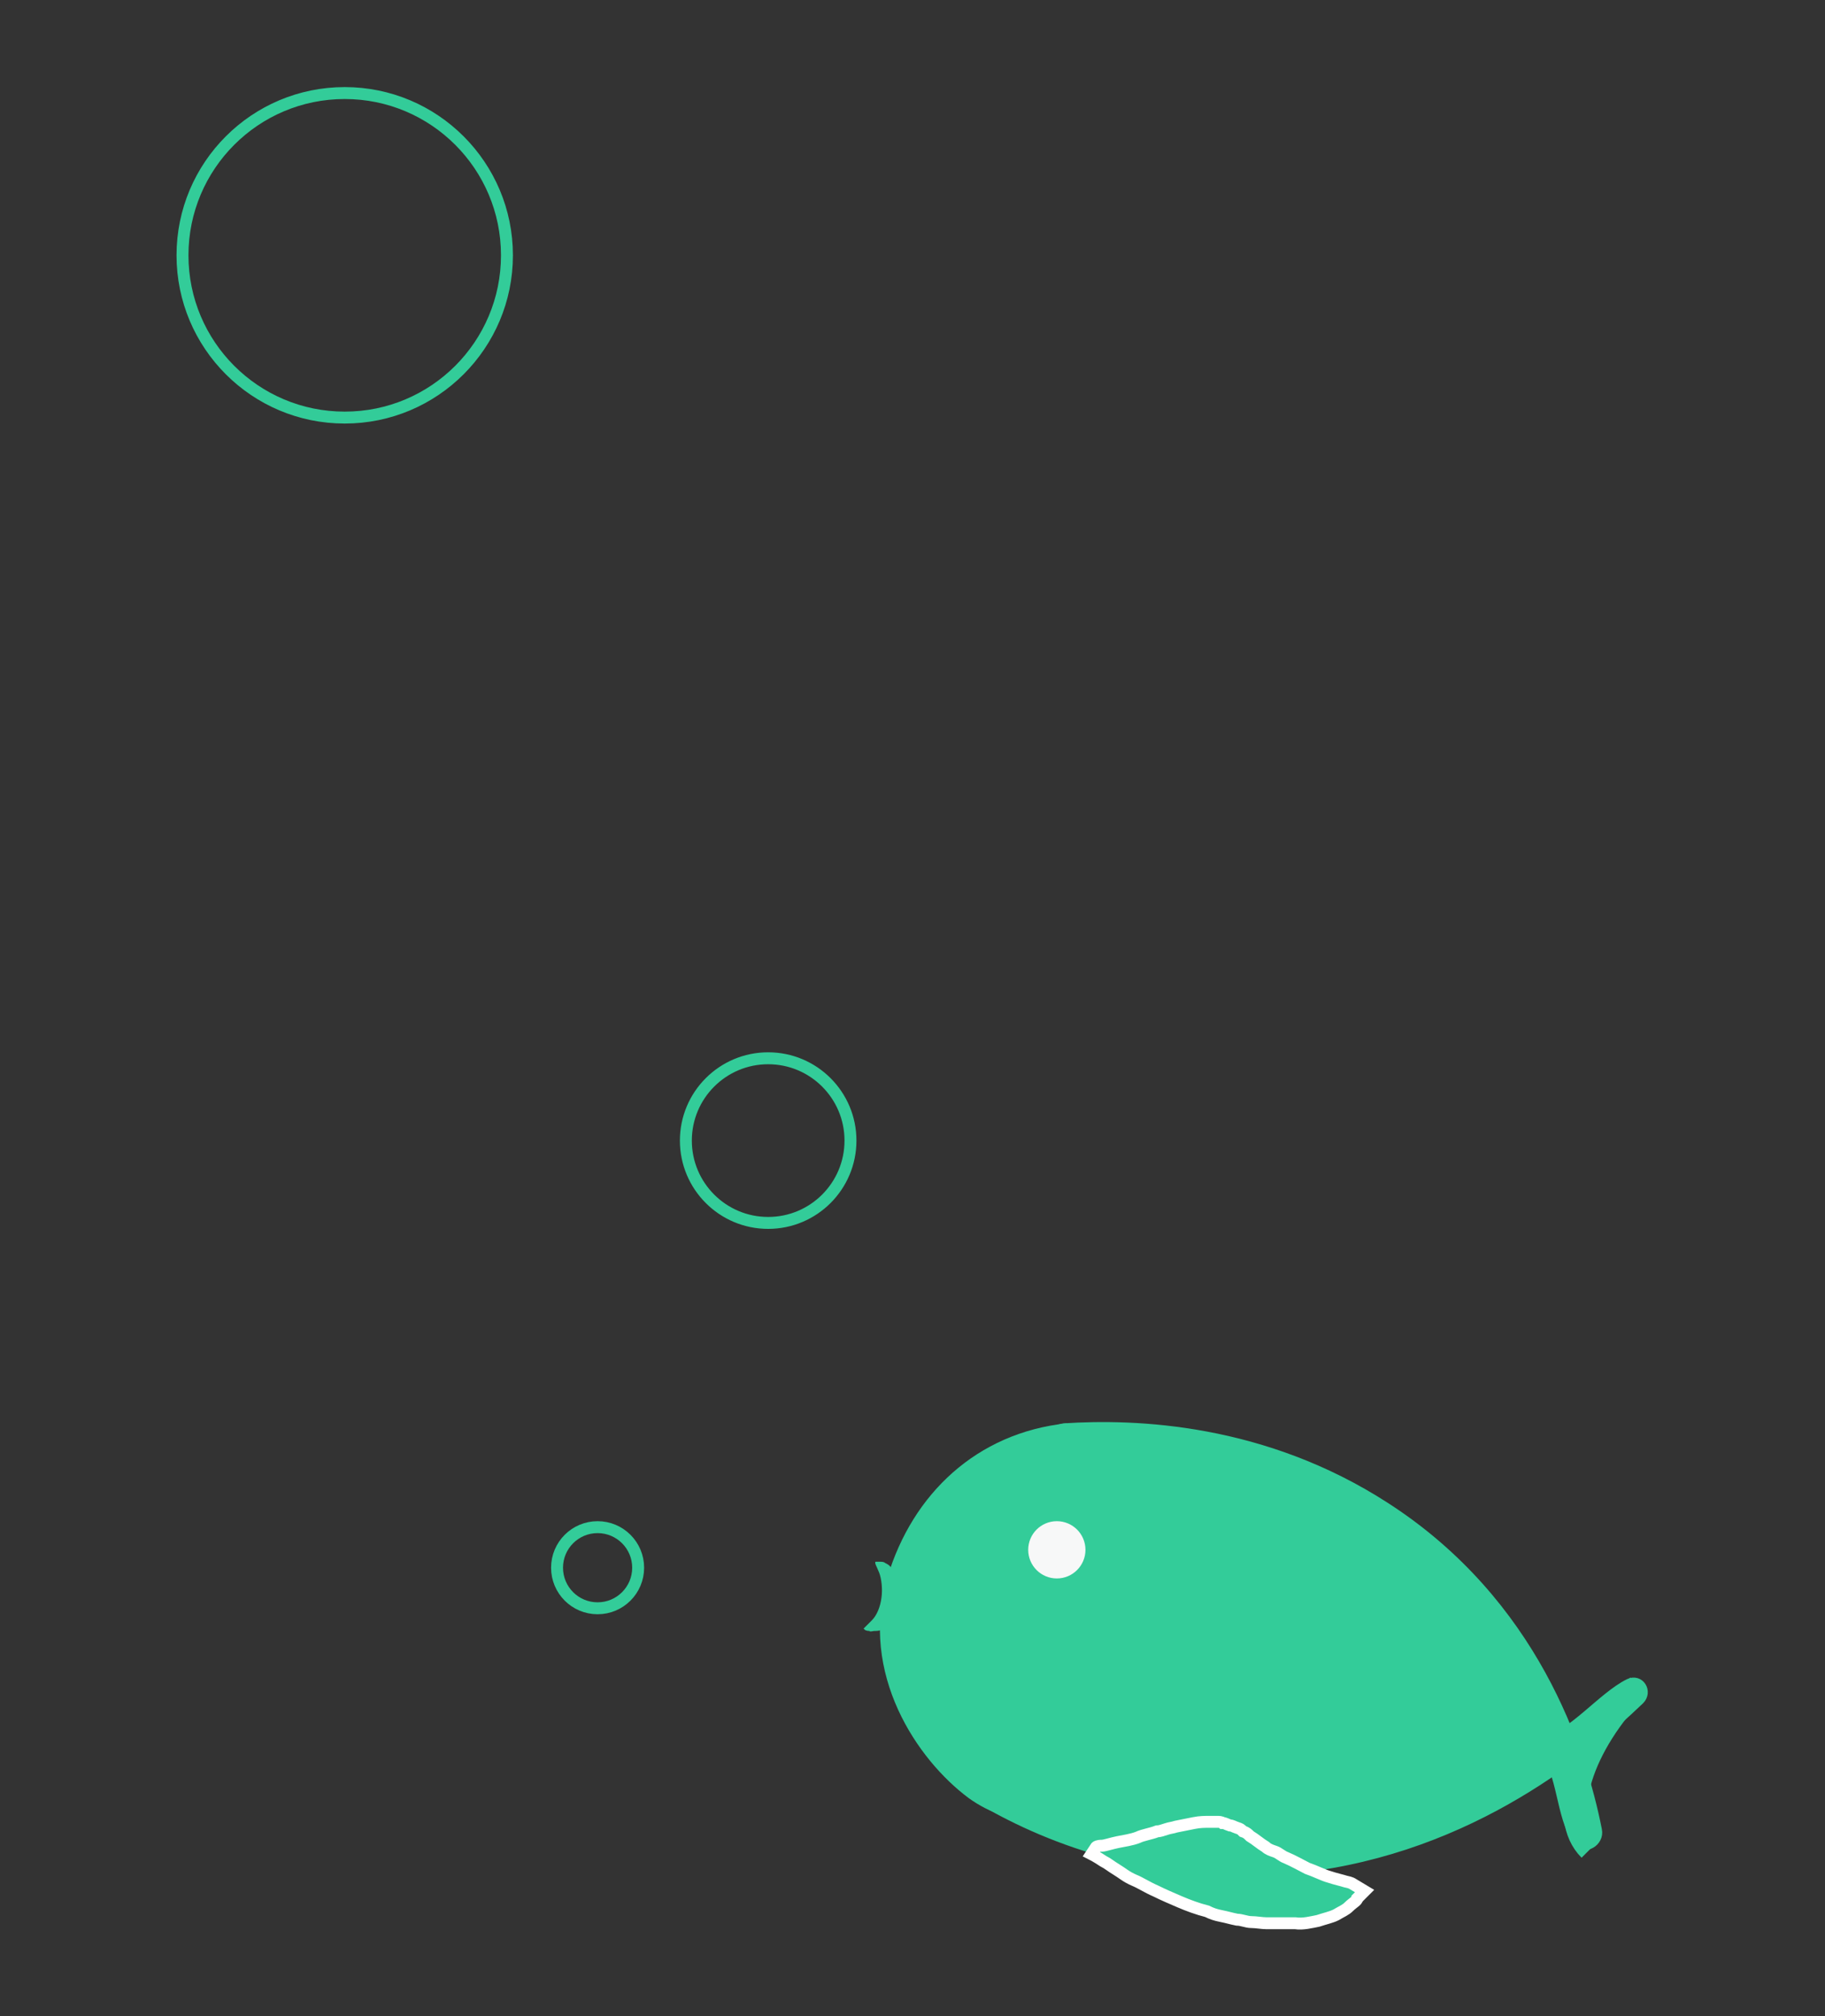<?xml version="1.0" encoding="utf-8"?>
<!-- Generator: Adobe Illustrator 19.0.0, SVG Export Plug-In . SVG Version: 6.00 Build 0)  -->
<svg version="1.1" id="图层_1" xmlns="http://www.w3.org/2000/svg" xmlns:xlink="http://www.w3.org/1999/xlink" x="0px" y="0px"
	 viewBox="480 122.6 153 169" style="enable-background:new 480 122.6 153 169;" xml:space="preserve">
<rect x="480" y="122.6" width="153" height="169" fill="#333333" stroke="none"/>
<style type="text/css">
	.st0{fill:#33CC99;stroke:#33CC99;stroke-miterlimit:10;}
	.st1{fill:#33CC99;}
	.st2{fill:#F7F8F8;stroke:#F7F8F8;stroke-miterlimit:10;}
	.st3{fill:#33CC99;stroke:#FFFFFF;stroke-miterlimit:10;}
	.st4{fill:none;stroke:#33CC99;stroke-miterlimit:10;}
	.st5{fill:none;stroke:#33CC99;stroke-width:2;stroke-miterlimit:10;}
</style>
<path class="st0" d="M616.6,263.8c0.8-0.4,1.4,0.6,0.8,1.2c-4.9,4.7-15.1,13-29.8,14.2c-12.1,0.9-21.2-3.3-25.9-6.2
	c-0.7-0.4-0.2-1.6,0.6-1.5c12,1.7,28.8,4.1,47.2-2.8C611.9,268.1,614.4,264.9,616.6,263.8z"/>
<path class="st1" d="M569.4,241.9c-7.5,0.8-12.9,5.9-15,12.9c-2.4,8.1,2.5,15.3,6.8,18.5c3.6,2.6,7.6,2.3,16.2,2.5
	c10,0.1,25.5,0.6,31.6-5c1.6-1.4,2.3,0.4,2.5-2.5c0.5-5.9-14-16.5-28-19.5C579.1,246.4,573.7,244.3,569.4,241.9z"/>
<circle class="st2" cx="568.6" cy="252.5" r="1.9"/>
<g>
	<path class="st3" d="M571.9,277.4c0,0,0.1-0.1,0.5-0.1c0.2,0,0.8-0.2,1.3-0.3s1.2-0.2,1.7-0.4c0.4-0.2,1.1-0.3,1.6-0.5
		c0.2,0,0.5-0.1,0.8-0.2s0.5-0.1,0.8-0.2c0.5-0.1,1-0.2,1.5-0.3s0.9-0.1,1.3-0.1c0.2,0,0.4,0,0.6,0s0.4,0,0.5,0.1
		c0.2,0,0.3,0.1,0.6,0.2c0.2,0,0.3,0.1,0.6,0.2s0.3,0.1,0.5,0.3c0.3,0.1,0.4,0.2,0.6,0.4c0.5,0.3,0.8,0.6,1.3,0.9
		c0.2,0.2,0.5,0.3,0.8,0.4s0.6,0.4,0.9,0.5c0.7,0.3,1.2,0.6,1.8,0.9c0.6,0.2,1.4,0.6,1.8,0.7c0.6,0.2,1.1,0.3,1.4,0.4
		c0.5,0.1,0.6,0.2,0.6,0.2l1,0.6c0,0-0.2,0.2-0.6,0.6c0,0.2-0.4,0.4-0.7,0.7c-0.3,0.3-0.6,0.4-1.1,0.7c-0.4,0.2-0.9,0.3-1.5,0.5
		c-0.5,0.1-1.3,0.3-1.9,0.2c-0.4,0-0.8,0-1.2,0s-0.8,0-1.2,0s-0.9-0.1-1.3-0.1s-0.8-0.2-1.2-0.2c-0.5-0.1-0.8-0.2-1.3-0.3
		c-0.5-0.1-0.8-0.2-1.2-0.4c-0.8-0.2-1.6-0.5-2.3-0.8s-1.4-0.6-2-0.9c-0.7-0.3-1.3-0.7-1.8-0.9c-0.7-0.3-1-0.6-1.5-0.9
		s-0.7-0.5-1.1-0.7c-0.6-0.4-1-0.6-1-0.6L571.9,277.4z"/>
</g>
<circle class="st4" cx="530.1" cy="254" r="3.4"/>
<circle class="st4" cx="544.4" cy="218.2" r="6.9"/>
<circle class="st4" cx="508.9" cy="144" r="13.6"/>
<g>
	<path class="st1" d="M553.4,253.5c0,0,0.1,0,0.4,0c0.1,0,0.3,0,0.4,0.1c0.2,0.1,0.4,0.2,0.5,0.4c0.1,0.1,0.4,0.4,0.5,0.5
		s0.3,0.4,0.4,0.6s0.1,0.6,0.2,0.8c0,0.3,0,0.6,0,0.8c0,0.3-0.1,0.6-0.3,0.8c-0.1,0.3-0.2,0.5-0.4,0.7s-0.4,0.4-0.6,0.6
		c-0.1,0.1-0.4,0.3-0.6,0.4c-0.2,0.1-0.4,0.1-0.6,0.1c-0.1,0-0.4,0.1-0.4,0c-0.3,0-0.4-0.1-0.4-0.1l-0.1-0.1c0,0,0.3-0.3,0.7-0.7
		c0.4-0.4,0.7-1.1,0.8-1.9c0.1-0.7,0-1.6-0.2-2.1S553.3,253.6,553.4,253.5L553.4,253.5z"/>
</g>
<path class="st0" d="M612.3,276.8c0.5,0.8,1.7,0.1,1.5-0.8c-1.3-6.6-5.3-19-17.7-27c-10.2-6.6-20.9-7-26.9-6.6
	c-0.9,0.1-1.2,1.3-0.4,1.6c11.8,4.2,28.5,10.4,40.7,25.2C611.1,271.2,610.9,274.7,612.3,276.8z"/>
<path class="st5" d="M613.3,277.6c-2.7-2.7-0.8-8.7,4.1-13.7"/>
</svg>
